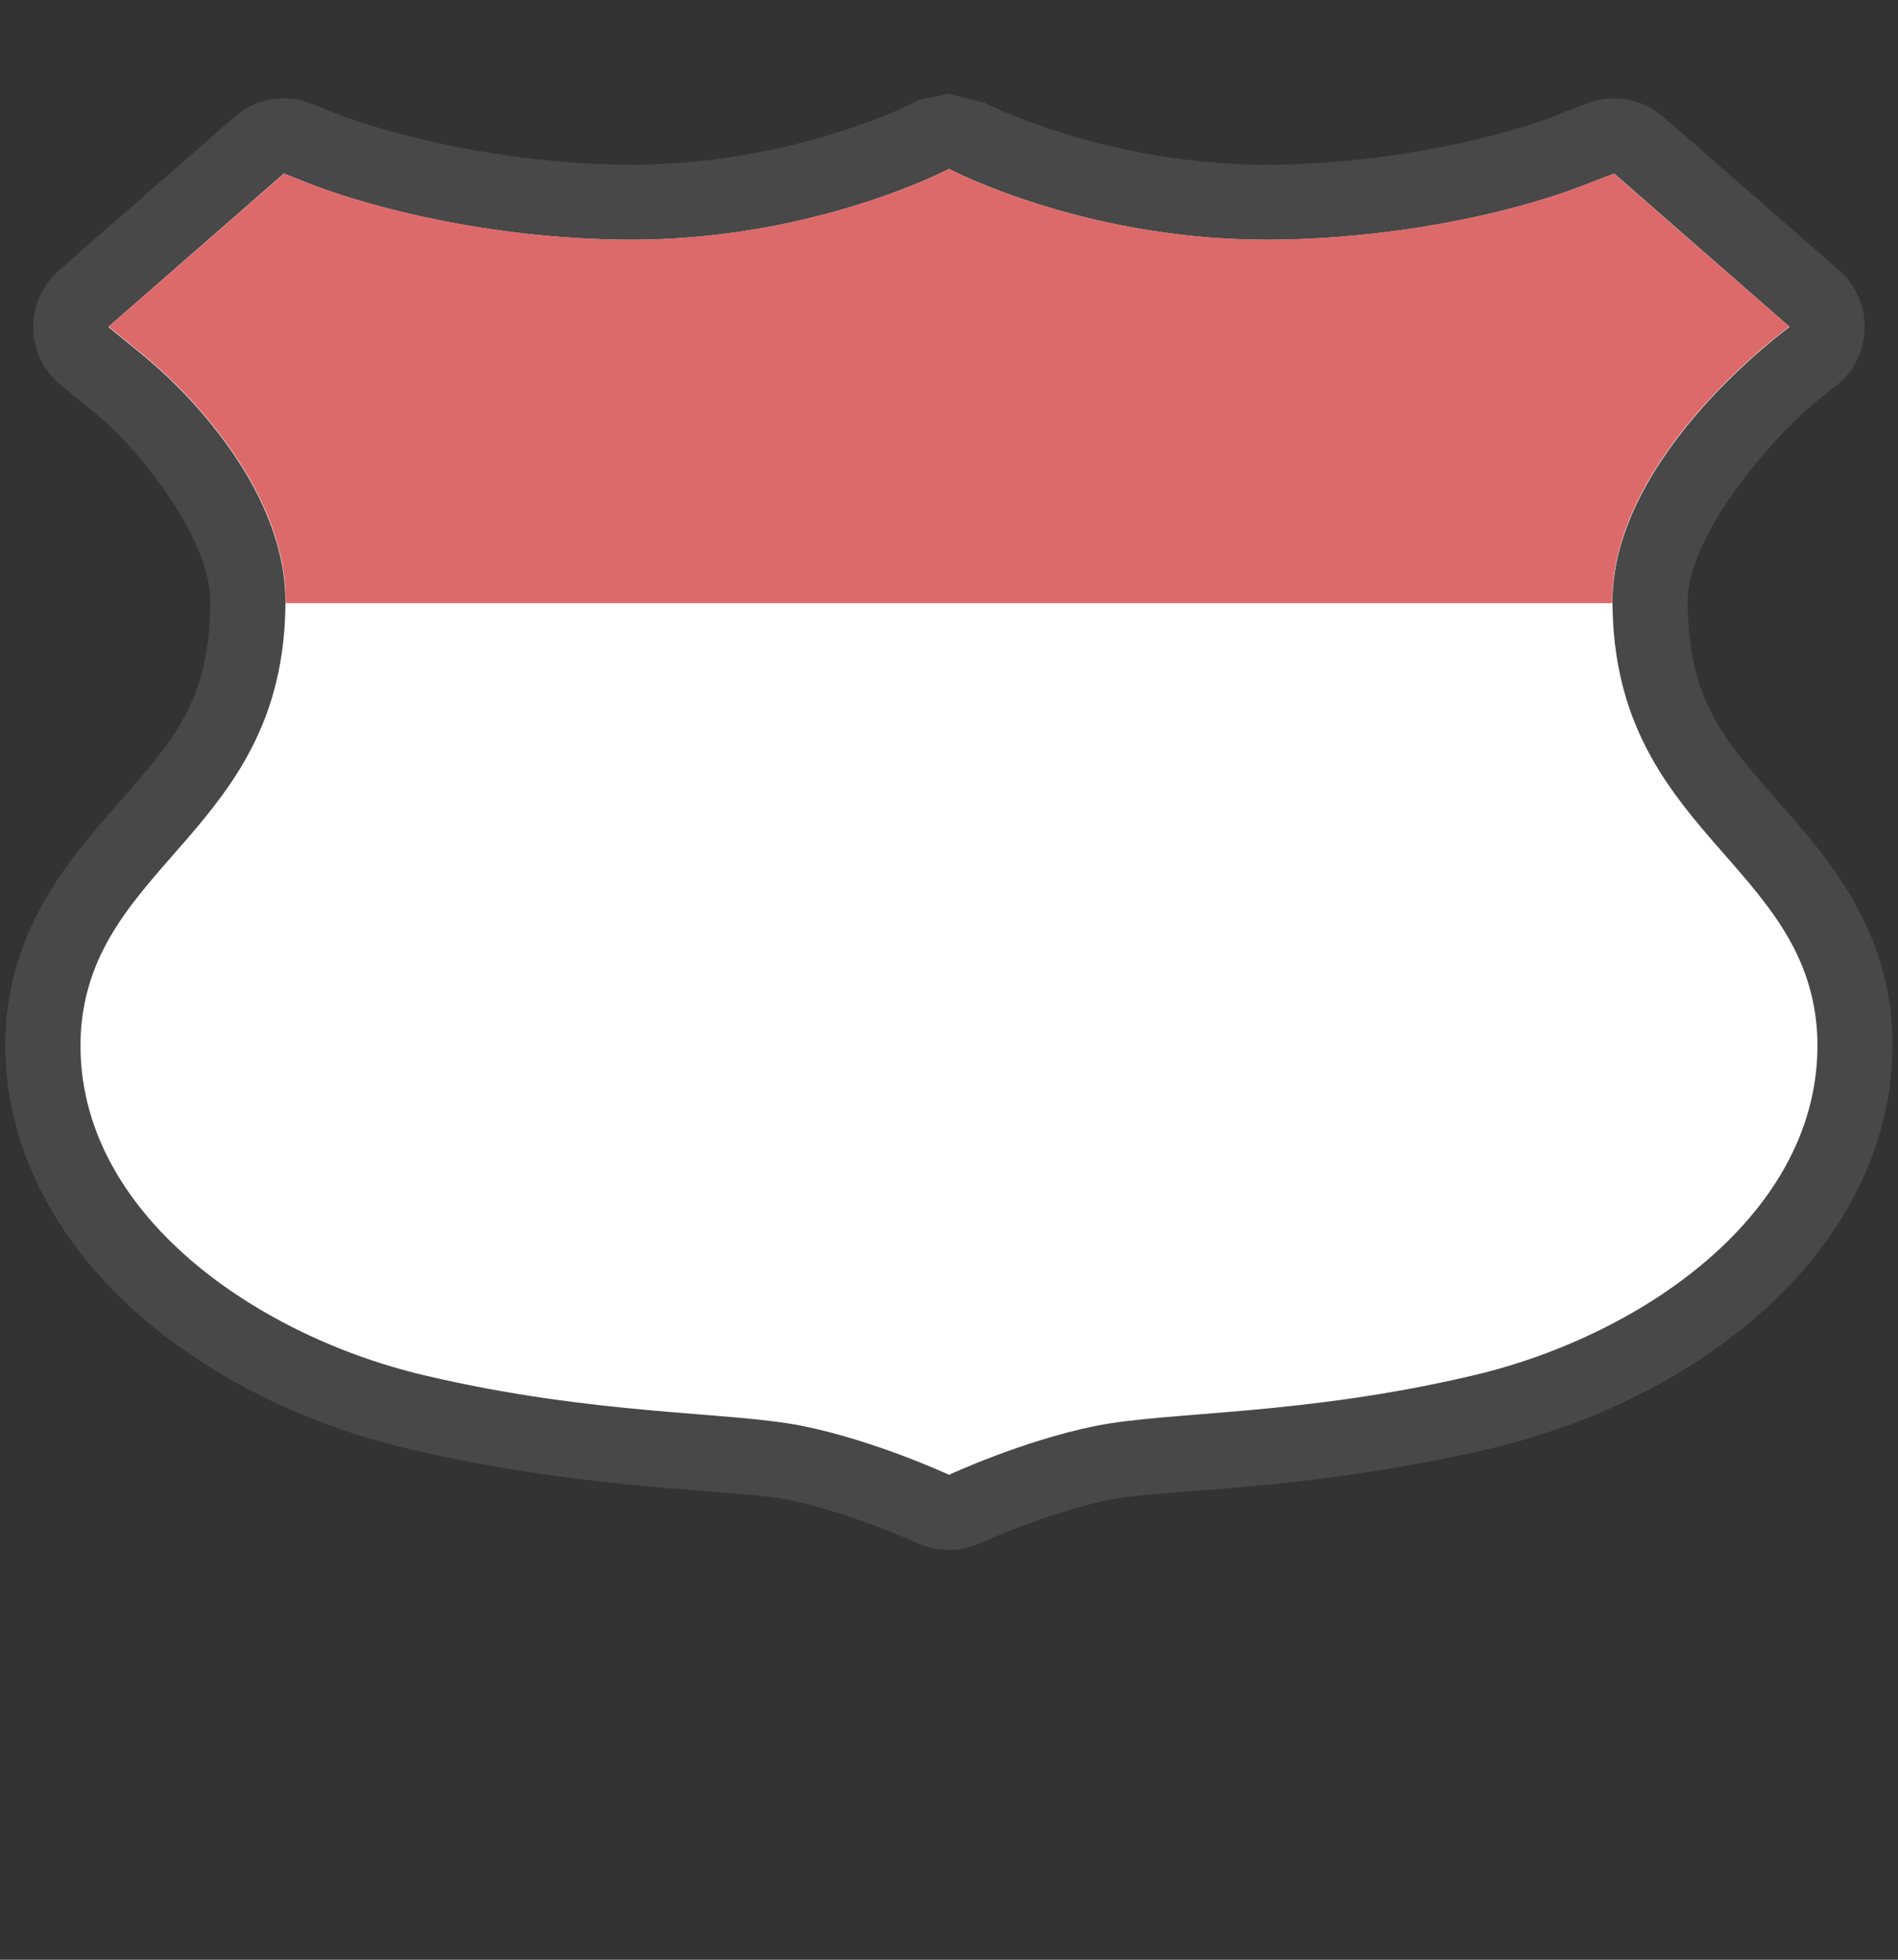 <?xml version="1.0" encoding="UTF-8" standalone="no"?>
<!-- Generator: Adobe Illustrator 16.0.4, SVG Export Plug-In . SVG Version: 6.00 Build 0)  -->

<svg
   xmlns:dc="http://purl.org/dc/elements/1.1/"
   xmlns:cc="http://creativecommons.org/ns#"
   xmlns:rdf="http://www.w3.org/1999/02/22-rdf-syntax-ns#"
   xmlns:svg="http://www.w3.org/2000/svg"
   xmlns="http://www.w3.org/2000/svg"
   xmlns:sodipodi="http://sodipodi.sourceforge.net/DTD/sodipodi-0.dtd"
   xmlns:inkscape="http://www.inkscape.org/namespaces/inkscape"
   version="1.1"
   id="Слой_1"
   x="0px"
   y="0px"
   width="31"
   height="32"
   viewBox="0 0 31 32"
   enable-background="new 0 0 17.143 17.17"
   xml:space="preserve"
   inkscape:version="0.91 r13725"
   sodipodi:docname="h_white_redtop_usshield_3_road_shield.svg"><rect x="0" y="0" width="31" height="32" fill="#333333" stroke="none"/><defs
     id="defs11" /><sodipodi:namedview
     pagecolor="#ffffff"
     bordercolor="#666666"
     borderopacity="1"
     objecttolerance="10"
     gridtolerance="10"
     guidetolerance="10"
     inkscape:pageopacity="0"
     inkscape:pageshadow="2"
     inkscape:window-width="1920"
     inkscape:window-height="1006"
     id="namedview9"
     showgrid="false"
     inkscape:zoom="16.000001"
     inkscape:cx="11.398481"
     inkscape:cy="21.095608"
     inkscape:window-x="1920"
     inkscape:window-y="0"
     inkscape:window-maximized="1"
     inkscape:current-layer="Слой_1" /><path
     sodipodi:type="inkscape:offset"
     inkscape:radius="1.2268372"
     inkscape:original="M 15.800781 1.3222656 C 15.794881 1.3222656 13.497316 2.5449863 10.345703 2.4765625 C 7.9822511 2.4254129 6.1061496 1.8603972 5.3378906 1.5566406 L 4.9355469 1.3964844 L 2.0703125 3.9003906 L 2.6328125 4.3613281 C 3.5235678 5.0890877 4.9838214 6.6863794 4.9628906 8.421875 C 4.9337248 12.13493 1.7991762 12.639938 1.6210938 15.412109 C 1.4598245 18.284337 4.4089968 20.352409 7.2167969 21.017578 C 10.024941 21.682971 12.210455 21.60649 13.40625 21.847656 C 14.602387 22.088822 15.800781 22.644531 15.800781 22.644531 C 15.800781 22.644531 16.997565 22.088822 18.193359 21.847656 C 19.389152 21.60649 21.575012 21.682971 24.382812 21.017578 C 27.190955 20.352409 30.141737 18.284337 29.980469 15.412109 C 29.802043 12.639938 26.668179 12.13493 26.638672 8.421875 C 26.617052 6.6107767 28.253804 4.9733524 29.074219 4.2675781 C 29.34769 4.0322452 29.53125 3.9003906 29.53125 3.9003906 L 26.664062 1.3964844 L 26.103516 1.6132812 C 25.264574 1.9361069 23.471424 2.4285537 21.255859 2.4765625 C 18.104591 2.5447615 15.806271 1.3222656 15.800781 1.3222656 z "
     style="color:#000000;clip-rule:evenodd;display:inline;overflow:visible;visibility:visible;opacity:0.708;isolation:auto;mix-blend-mode:normal;color-interpolation:sRGB;color-interpolation-filters:linearRGB;solid-color:#000000;solid-opacity:1;fill:#515151;fill-opacity:1;fill-rule:evenodd;stroke:none;stroke-width:0.683;stroke-linecap:butt;stroke-linejoin:miter;stroke-miterlimit:4;stroke-dasharray:none;stroke-dashoffset:0;stroke-opacity:1;marker:none;color-rendering:auto;image-rendering:auto;shape-rendering:auto;text-rendering:auto;enable-background:accumulate"
     id="path4210"
     d="m 15.801,0.096 c 0,0 -0.455,0.088 -0.455,0.088 -9.3e-5,3.716e-5 -0.045,0.017 -0.055,0.021 -0.019,0.009 -0.024,0.013 -0.029,0.016 -0.011,0.005 -0.014,0.006 -0.018,0.008 -0.007,0.004 -0.011,0.006 -0.018,0.01 -0.014,0.007 -0.035,0.016 -0.062,0.029 -0.056,0.027 -0.142,0.068 -0.258,0.117 -0.231,0.099 -0.577,0.233 -1.014,0.367 C 13.019,1.02 11.784,1.281 10.373,1.25 8.192,1.203 6.409,0.66 5.791,0.416 l -0.002,0 L 5.389,0.256 A 1.227,1.227 0 0 0 4.129,0.473 L 1.264,2.977 a 1.227,1.227 0 0 0 0.029,1.873 l 0.562,0.461 a 1.227,1.227 0 0 0 0.002,0 C 2.576,5.897 3.749,7.368 3.736,8.406 a 1.227,1.227 0 0 0 0,0.006 C 3.724,9.924 3.19,10.575 2.42,11.467 1.65,12.358 0.515,13.493 0.396,15.334 a 1.227,1.227 0 0 0 0,0.01 c -0.105,1.87 0.83,3.48 2.09,4.611 1.26,1.132 2.86,1.88 4.447,2.256 2.968,0.703 5.368,0.666 6.23,0.84 0.994,0.2 2.121,0.707 2.121,0.707 a 1.227,1.227 0 0 0 1.033,0 c 0,0 1.124,-0.507 2.117,-0.707 0.862,-0.174 3.263,-0.137 6.23,-0.84 1.588,-0.376 3.189,-1.124 4.449,-2.256 1.261,-1.132 2.195,-2.741 2.09,-4.611 a 1.227,1.227 0 0 0 0,-0.01 C 31.087,13.493 29.952,12.358 29.182,11.467 28.411,10.575 27.877,9.924 27.865,8.412 a 1.227,1.227 0 0 0 0,-0.004 C 27.853,7.345 29.154,5.817 29.875,5.197 30.114,4.991 30.246,4.896 30.246,4.896 a 1.227,1.227 0 0 0 0.092,-1.92 L 27.471,0.473 a 1.227,1.227 0 0 0 -1.25,-0.221 L 25.66,0.469 C 24.977,0.731 23.276,1.206 21.229,1.25 19.818,1.281 18.583,1.02 17.709,0.752 17.272,0.618 16.926,0.483 16.695,0.385 16.58,0.335 16.493,0.294 16.438,0.268 c -0.027,-0.013 -0.045,-0.021 -0.059,-0.027 L 15.801,0.096 Z m 0.463,0.09 c -9e-5,-3.64e-5 0.109,0.051 0.113,0.053 -0.007,-0.003 -0.013,-0.006 -0.02,-0.01 -0.003,-0.002 -0.006,-0.003 -0.016,-0.008 -0.005,-0.002 -0.009,-0.005 -0.027,-0.014 -0.009,-0.004 -0.051,-0.021 -0.051,-0.021 z"
     transform="translate(-0.301,1.437)" /><path
     inkscape:connector-curvature="0"
     id="path78"
     style="color:#000000;clip-rule:evenodd;display:inline;overflow:visible;visibility:visible;isolation:auto;mix-blend-mode:normal;color-interpolation:sRGB;color-interpolation-filters:linearRGB;solid-color:#000000;solid-opacity:1;fill:#ffffff;fill-opacity:1;fill-rule:evenodd;stroke:none;stroke-width:3.722;stroke-linecap:butt;stroke-linejoin:round;stroke-miterlimit:4;stroke-dasharray:none;stroke-dashoffset:0;stroke-opacity:1;marker:none;color-rendering:auto;image-rendering:auto;shape-rendering:auto;text-rendering:auto;enable-background:accumulate"
     d="m 15.5,2.759 c -0.006,0 -2.303,1.222 -5.455,1.154 C 7.681,3.862 5.806,3.297 5.038,2.993 L 4.636,2.834 1.769,5.338 2.332,5.798 C 3.223,6.526 4.683,8.124 4.662,9.86 4.633,13.573 1.499,14.077 1.321,16.849 c -0.161,2.872 2.788,4.94 5.596,5.605 2.808,0.665 4.994,0.589 6.189,0.83 1.196,0.241 2.394,0.798 2.394,0.798 0,0 1.198,-0.557 2.393,-0.798 1.196,-0.241 3.382,-0.165 6.189,-0.83 2.808,-0.665 5.758,-2.733 5.596,-5.605 C 29.5,14.077 26.367,13.573 26.337,9.86 26.315,8.049 27.954,6.411 28.774,5.705 29.047,5.469 29.23,5.338 29.23,5.338 L 26.364,2.834 25.802,3.05 C 24.964,3.373 23.17,3.865 20.954,3.913 17.803,3.981 15.505,2.759 15.5,2.759 Z" /><g
     id="g88"
     transform="matrix(0.343,0,0,-0.224,15.5,2.759)"
     style="color:#000000;clip-rule:evenodd;display:inline;overflow:visible;visibility:visible;opacity:1;isolation:auto;mix-blend-mode:normal;color-interpolation:sRGB;color-interpolation-filters:linearRGB;solid-color:#000000;solid-opacity:1;fill:#dd6a6a;fill-opacity:1;fill-rule:evenodd;stroke:none;stroke-width:3.615;stroke-linecap:butt;stroke-linejoin:miter;stroke-miterlimit:4;stroke-dasharray:none;stroke-dashoffset:0;stroke-opacity:1;marker:none;color-rendering:auto;image-rendering:auto;shape-rendering:auto;text-rendering:auto;enable-background:accumulate"><path
       d="m 0,0 c -0.017,0 -6.713,-5.447 -15.897,-5.142 -6.888,0.228 -12.354,2.746 -14.593,4.1 l -1.172,0.708 -8.354,-11.161 1.641,-2.05 c 2.595,-3.245 6.851,-10.37 6.79,-18.106 15.147,0 45.935,0 63.17,0 -0.064,8.072 4.71,15.374 7.101,18.521 0.797,1.048 1.33,1.635 1.33,1.635 L 31.662,-0.334 30.026,-1.297 C 27.581,-2.736 22.355,-4.928 15.897,-5.142 6.713,-5.447 0.017,0 0,0"
       style="color:#000000;clip-rule:evenodd;display:inline;overflow:visible;visibility:visible;isolation:auto;mix-blend-mode:normal;color-interpolation:sRGB;color-interpolation-filters:linearRGB;solid-color:#000000;solid-opacity:1;fill:#dd6a6a;fill-opacity:1;fill-rule:evenodd;stroke:none;stroke-width:3.615;stroke-linecap:butt;stroke-linejoin:miter;stroke-miterlimit:4;stroke-dasharray:none;stroke-dashoffset:0;stroke-opacity:1;marker:none;color-rendering:auto;image-rendering:auto;shape-rendering:auto;text-rendering:auto;enable-background:accumulate"
       id="path90"
       inkscape:connector-curvature="0"
       sodipodi:nodetypes="cccccccccccccc" /></g></svg>
